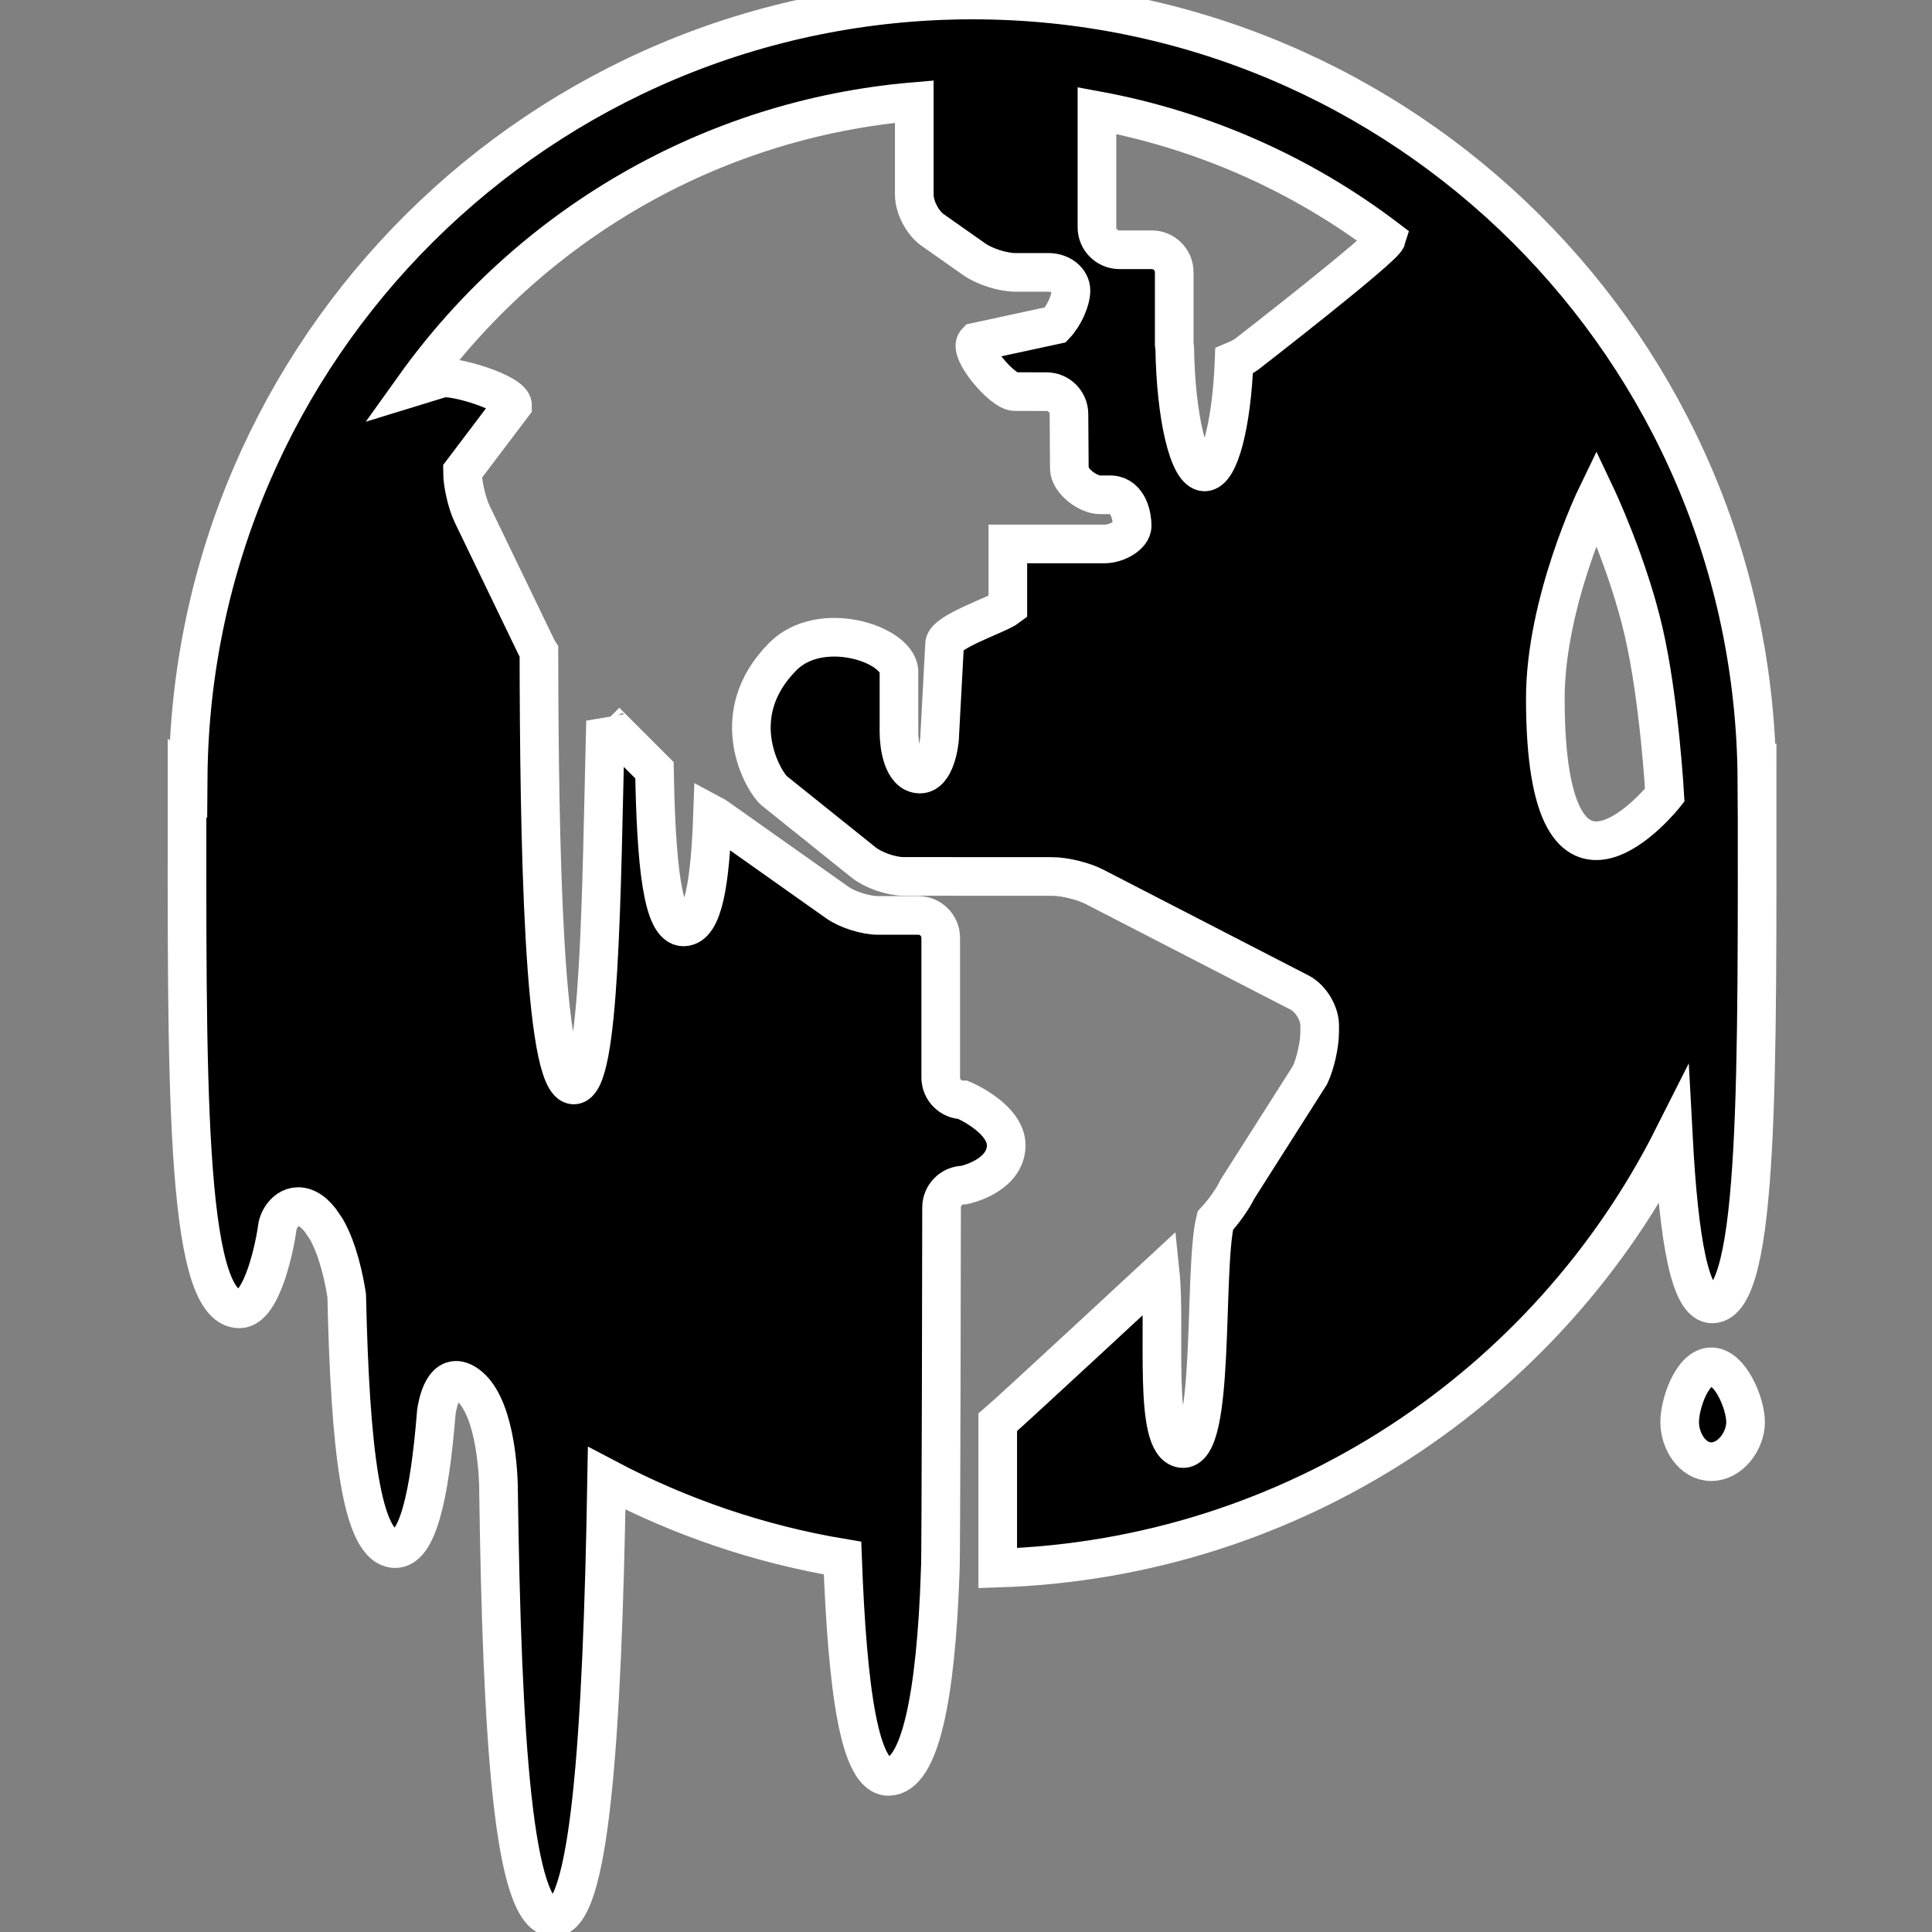 <svg id="Calque_1" xml:space="preserve" enable-background="new 0 0 100 100" viewBox="0 0 100 100" height="100px" width="100px" y="0px" x="0px" version="1.1" xmlns:xlink="http://www.w3.org/1999/xlink" xmlns="http://www.w3.org/2000/svg"><rect x="0" y="0" width="100" height="100" fill="#808080" stroke="none"/><path d="M90.35,73.61c0,0.979-0.795,2.046-1.773,2.046s-1.637-1.067-1.637-2.046s0.658-2.864,1.637-2.864 S90.35,72.632,90.35,73.61z" fill="#000000" stroke="#FFFFFF" stroke-width="2"></path><path d="M90.947,40.394l-0.01,0.007C90.828,18.068,72.693,0,50.337,0C28.009,0,9.895,18.023,9.738,40.315 l-0.057-0.044c0,15.172-0.168,27.476,2.71,27.476c1.23,0,1.877-3.529,1.957-4.182c0.057-0.558,0.66-1.42,1.546-1.001 c0.257,0.121,0.476,0.337,0.678,0.587c0.103,0.153,0.208,0.307,0.314,0.459c0.614,1.065,0.928,2.59,1.059,3.447 c0.177,7.84,0.737,13.045,2.496,13.099c1.155,0.033,1.792-2.651,2.144-7.067c0.052-0.373,0.379-2.269,1.582-1.433 c1.41,0.979,1.604,4.279,1.632,5.177c0.178,13.365,0.785,22.324,2.825,22.414c1.887,0.08,2.547-9.103,2.777-22.73 c3.76,1.985,7.866,3.405,12.208,4.129c0.257,6.86,0.88,11.341,2.398,11.299c1.611-0.048,2.435-4.087,2.66-10.606 c0.044,0.003,0.068-18.841,0.068-18.841c0-0.641,0.521-1.16,1.159-1.16c0,0,2.032-0.409,2.182-1.909 c0.15-1.499-2.225-2.498-2.225-2.498c-0.637,0-1.159-0.521-1.159-1.158v-7.233c0-0.637-0.523-1.159-1.162-1.159h-2.092 c-0.636,0-1.586-0.301-2.105-0.671l-6.243-4.416c-0.062-0.043-0.133-0.085-0.208-0.125c-0.123,3.494-0.477,5.783-1.489,5.807 c-1.119,0.027-1.431-3.325-1.518-8.109l-2.527-2.527c-0.002-0.004-0.004-0.009-0.006-0.014c-0.222,8.993-0.271,18.841-1.644,18.832 c-1.584-0.011-1.787-12.708-1.804-22.439c-0.021-0.034-0.053-0.064-0.07-0.1l-3.384-7.01c-0.273-0.573-0.503-1.565-0.503-2.206 l2.593-3.428c0-0.638-3.092-1.577-3.703-1.389l-1.361,0.418c5.892-8.234,15.21-13.845,25.857-14.746v4.82 c0,0.637,0.426,1.46,0.948,1.825l2.173,1.528c0.522,0.366,1.47,0.667,2.11,0.667h1.719c0.639,0,1.16,0.42,1.16,0.937 c0,0.514-0.359,1.313-0.797,1.778l-4.106,0.888c-0.441,0.46,1.351,2.564,1.989,2.567l1.654,0.004 c0.635,0.001,1.156,0.523,1.156,1.163l0.02,2.811c-0.002,0.637,0.951,1.364,1.59,1.364h0.592c0.887,0.068,1.07,1.123,1.07,1.608 c0,0.484-0.795,0.937-1.434,0.937c0,0-3.545,0-5.002,0v3.273c-0.506,0.386-3.272,1.271-3.272,1.909l-0.245,4.565 c0,0.638-0.254,2.162-1.027,2.162c-0.912,0-1.091-1.524-1.091-2.162v-3.202c-0.156-1.409-4.071-2.656-6-0.728 c-3.091,3.091-0.956,6.554-0.457,6.957l4.618,3.704c0.497,0.401,1.427,0.728,2.063,0.729l7.715,0.004 c0.637,0.001,1.623,0.243,2.188,0.539l10.623,5.477c0.564,0.294,1.027,1.059,1.027,1.698l-0.002,0.352 c0,0.639-0.225,1.634-0.498,2.21l-3.76,5.913c-0.236,0.498-0.719,1.17-1.146,1.63c-0.625,2.594,0.033,12.041-1.736,11.788 c-1.504-0.215-0.809-6.178-1.113-9.1c0,0-7.781,7.217-8.41,7.749v7.542c15.307-0.485,28.473-9.424,34.971-22.32 c0.285,5.335,0.857,8.683,2.031,8.645C91.088,67.409,90.947,55.357,90.947,40.394z M64.531,18.331 c-0.176,0.129-0.408,0.244-0.654,0.347c-0.125,3.263-0.76,5.749-1.527,5.749c-0.822,0-1.492-2.845-1.547-6.443 c-0.006-0.043-0.025-0.081-0.025-0.125v-3.772c0-0.638-0.521-1.16-1.16-1.16h-1.68c-0.639,0-1.16-0.522-1.16-1.159V5.721 c5.553,1.024,10.662,3.331,14.99,6.62C71.619,12.838,64.531,18.331,64.531,18.331z M79.986,36.156 c0-5.003,2.637-10.455,2.637-10.455s1.635,3.454,2.453,7c0.814,3.527,1.092,8.455,1.092,8.455S79.986,48.974,79.986,36.156z" fill="#000000" stroke="#FFFFFF" stroke-width="2"></path></svg>